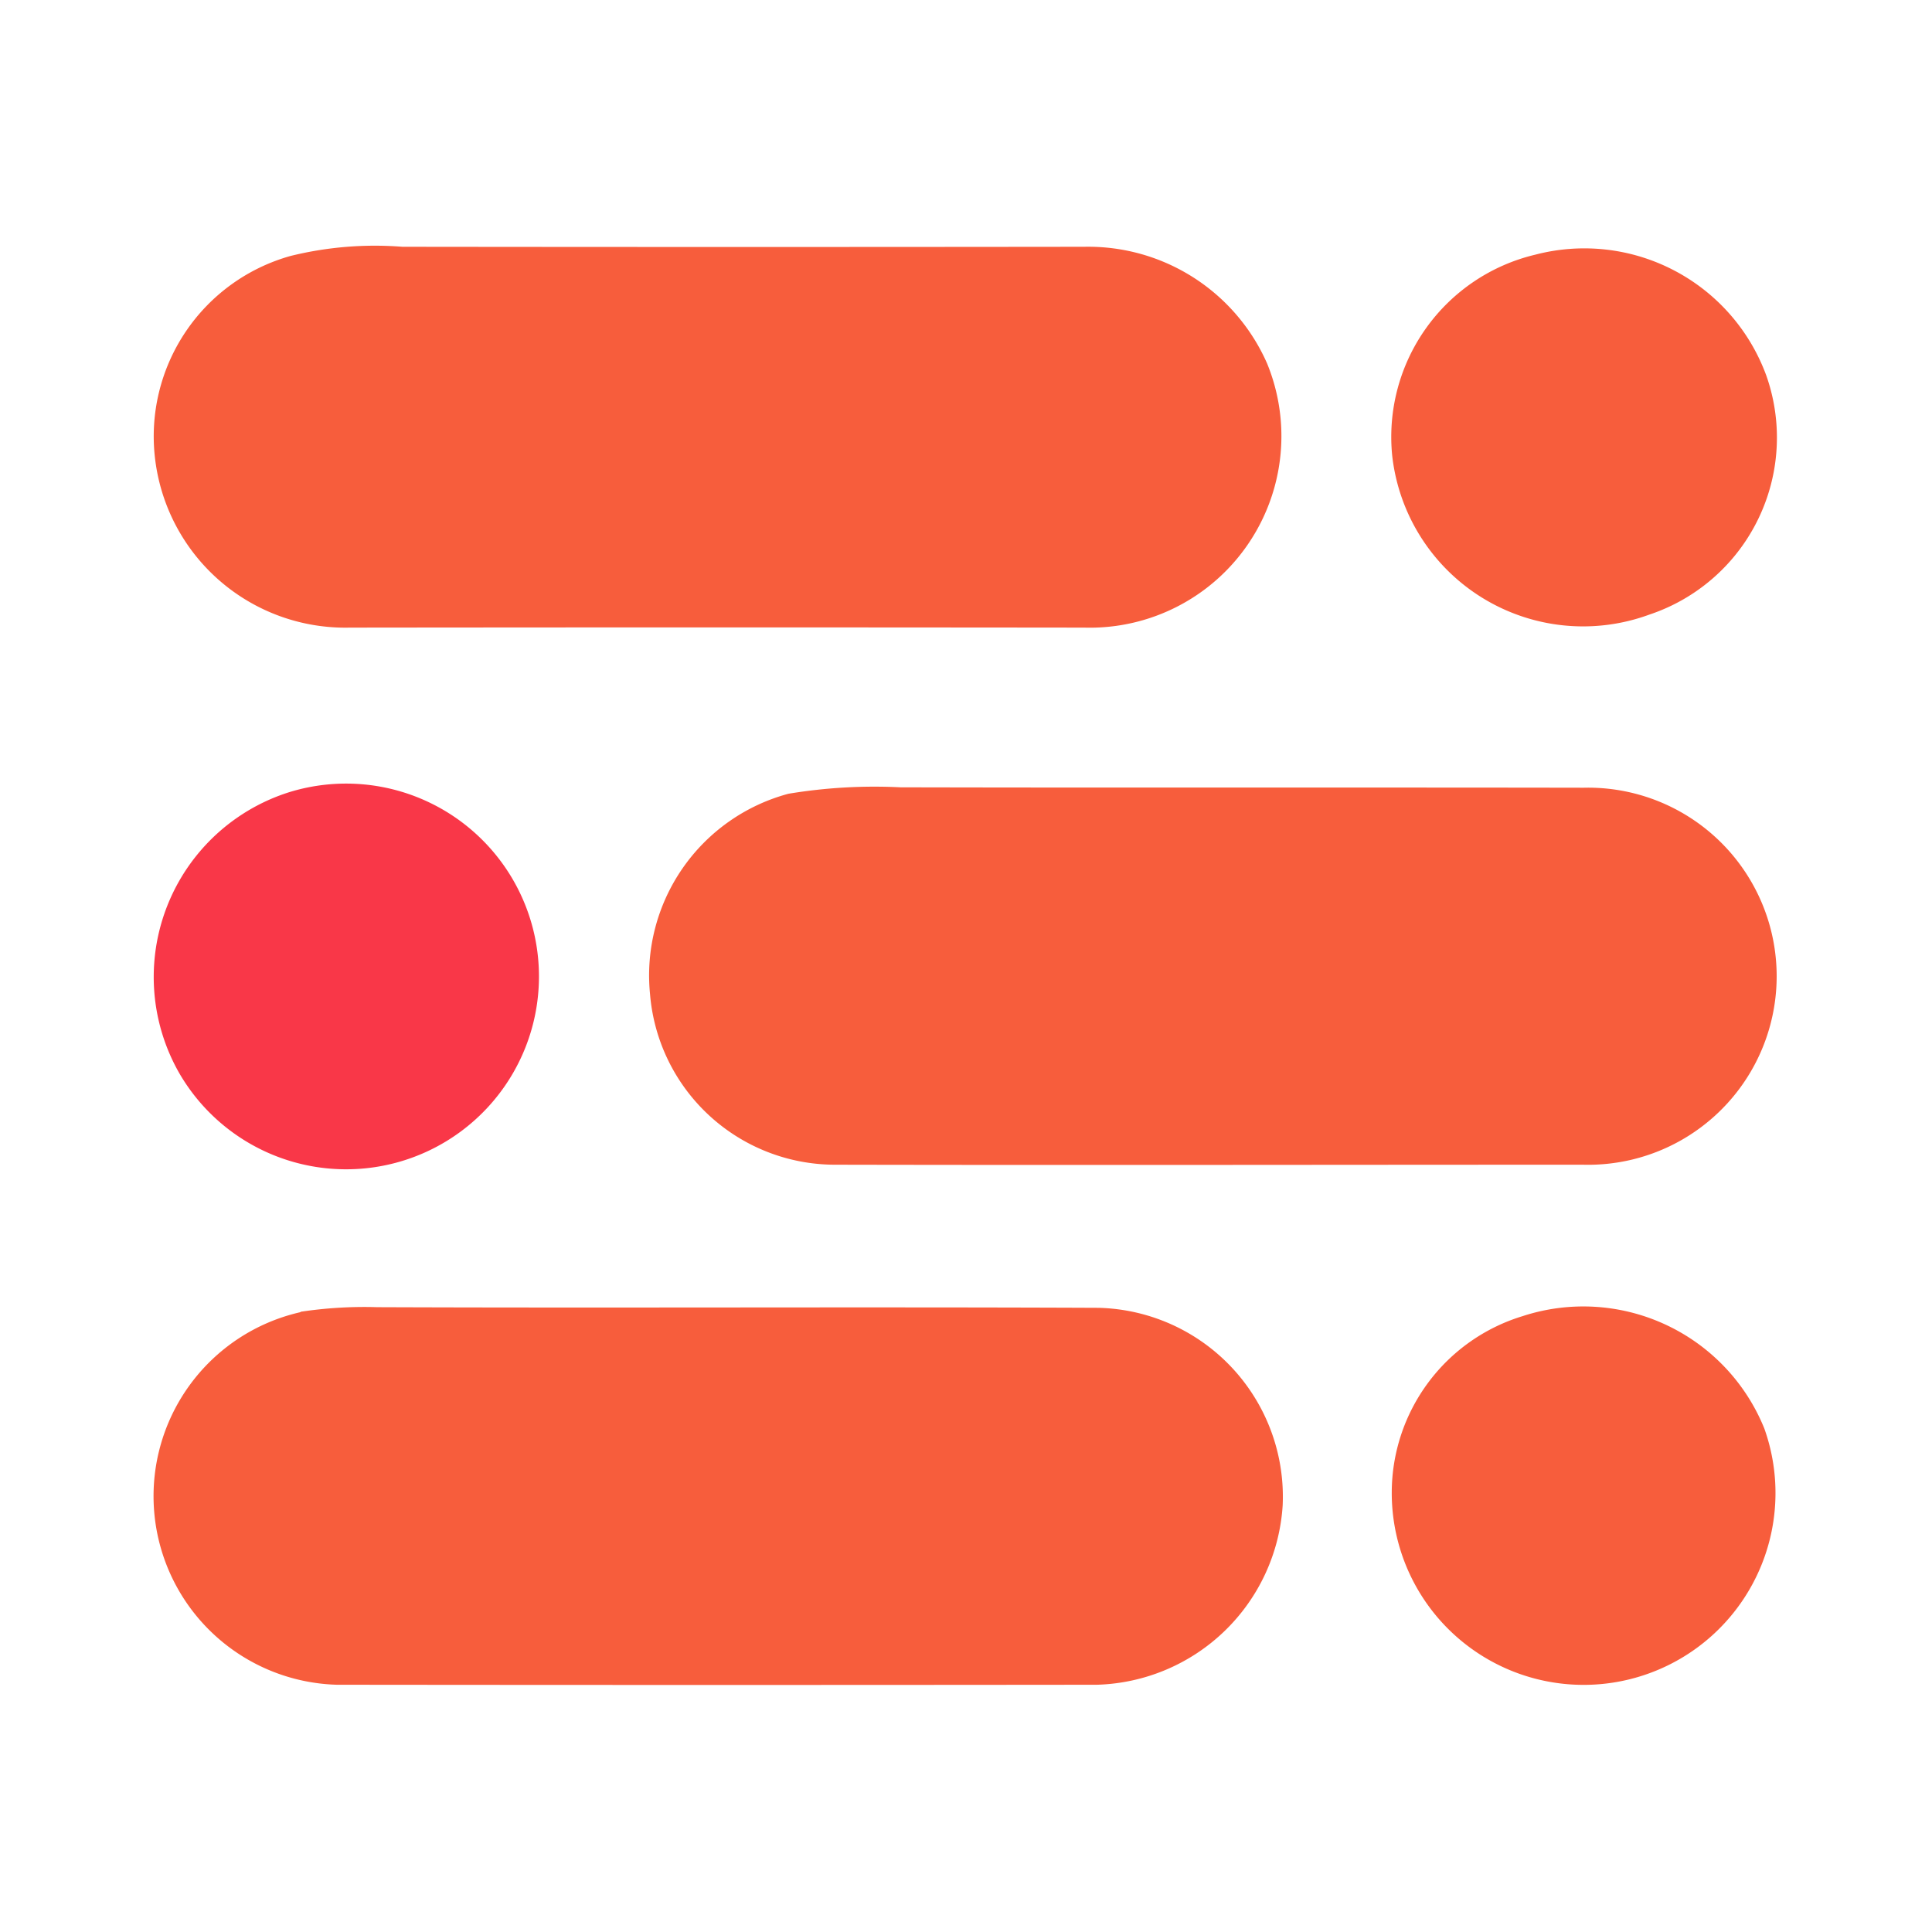 <svg xmlns="http://www.w3.org/2000/svg" width="100%" height="100%" viewBox="-0.64 -0.64 33.28 33.28"><path fill="#f75d3c" d="M4.365 3.769a6.056 6.056 0 011.926-.158q5.875.007 11.745 0a3.366 3.366 0 013.151 2.011 3.3 3.3 0 01-3.151 4.549q-6.325-.007-12.65 0a3.3 3.3 0 01-3.357-2.928 3.227 3.227 0 012.336-3.474zM25.81 3.746a3.338 3.338 0 013.975 2.081 3.214 3.214 0 01-2.014 4.12 3.309 3.309 0 01-4.429-2.734 3.227 3.227 0 012.468-3.467zM12.941 13.033a9.045 9.045 0 011.93-.111c3.923.009 7.849 0 11.772.007a3.248 3.248 0 11-.014 6.494c-4.3 0-8.6.009-12.9 0a3.2 3.2 0 01-3.172-2.941 3.24 3.24 0 012.384-3.449zM4.539 21.956a7.361 7.361 0 011.318-.079c4.142.016 8.282-.007 12.422.011a3.255 3.255 0 013.176 3.4 3.3 3.3 0 01-3.2 3.093q-6.545.007-13.09 0a3.25 3.25 0 01-.63-6.418zM25.589 22.031a3.363 3.363 0 014.163 1.937 3.305 3.305 0 11-6.418 1.1 3.18 3.18 0 012.255-3.037z"/><path fill="#f93748" d="M4.361 13a3.322 3.322 0 11-1.91 4.851A3.338 3.338 0 014.361 13z"/></svg>
